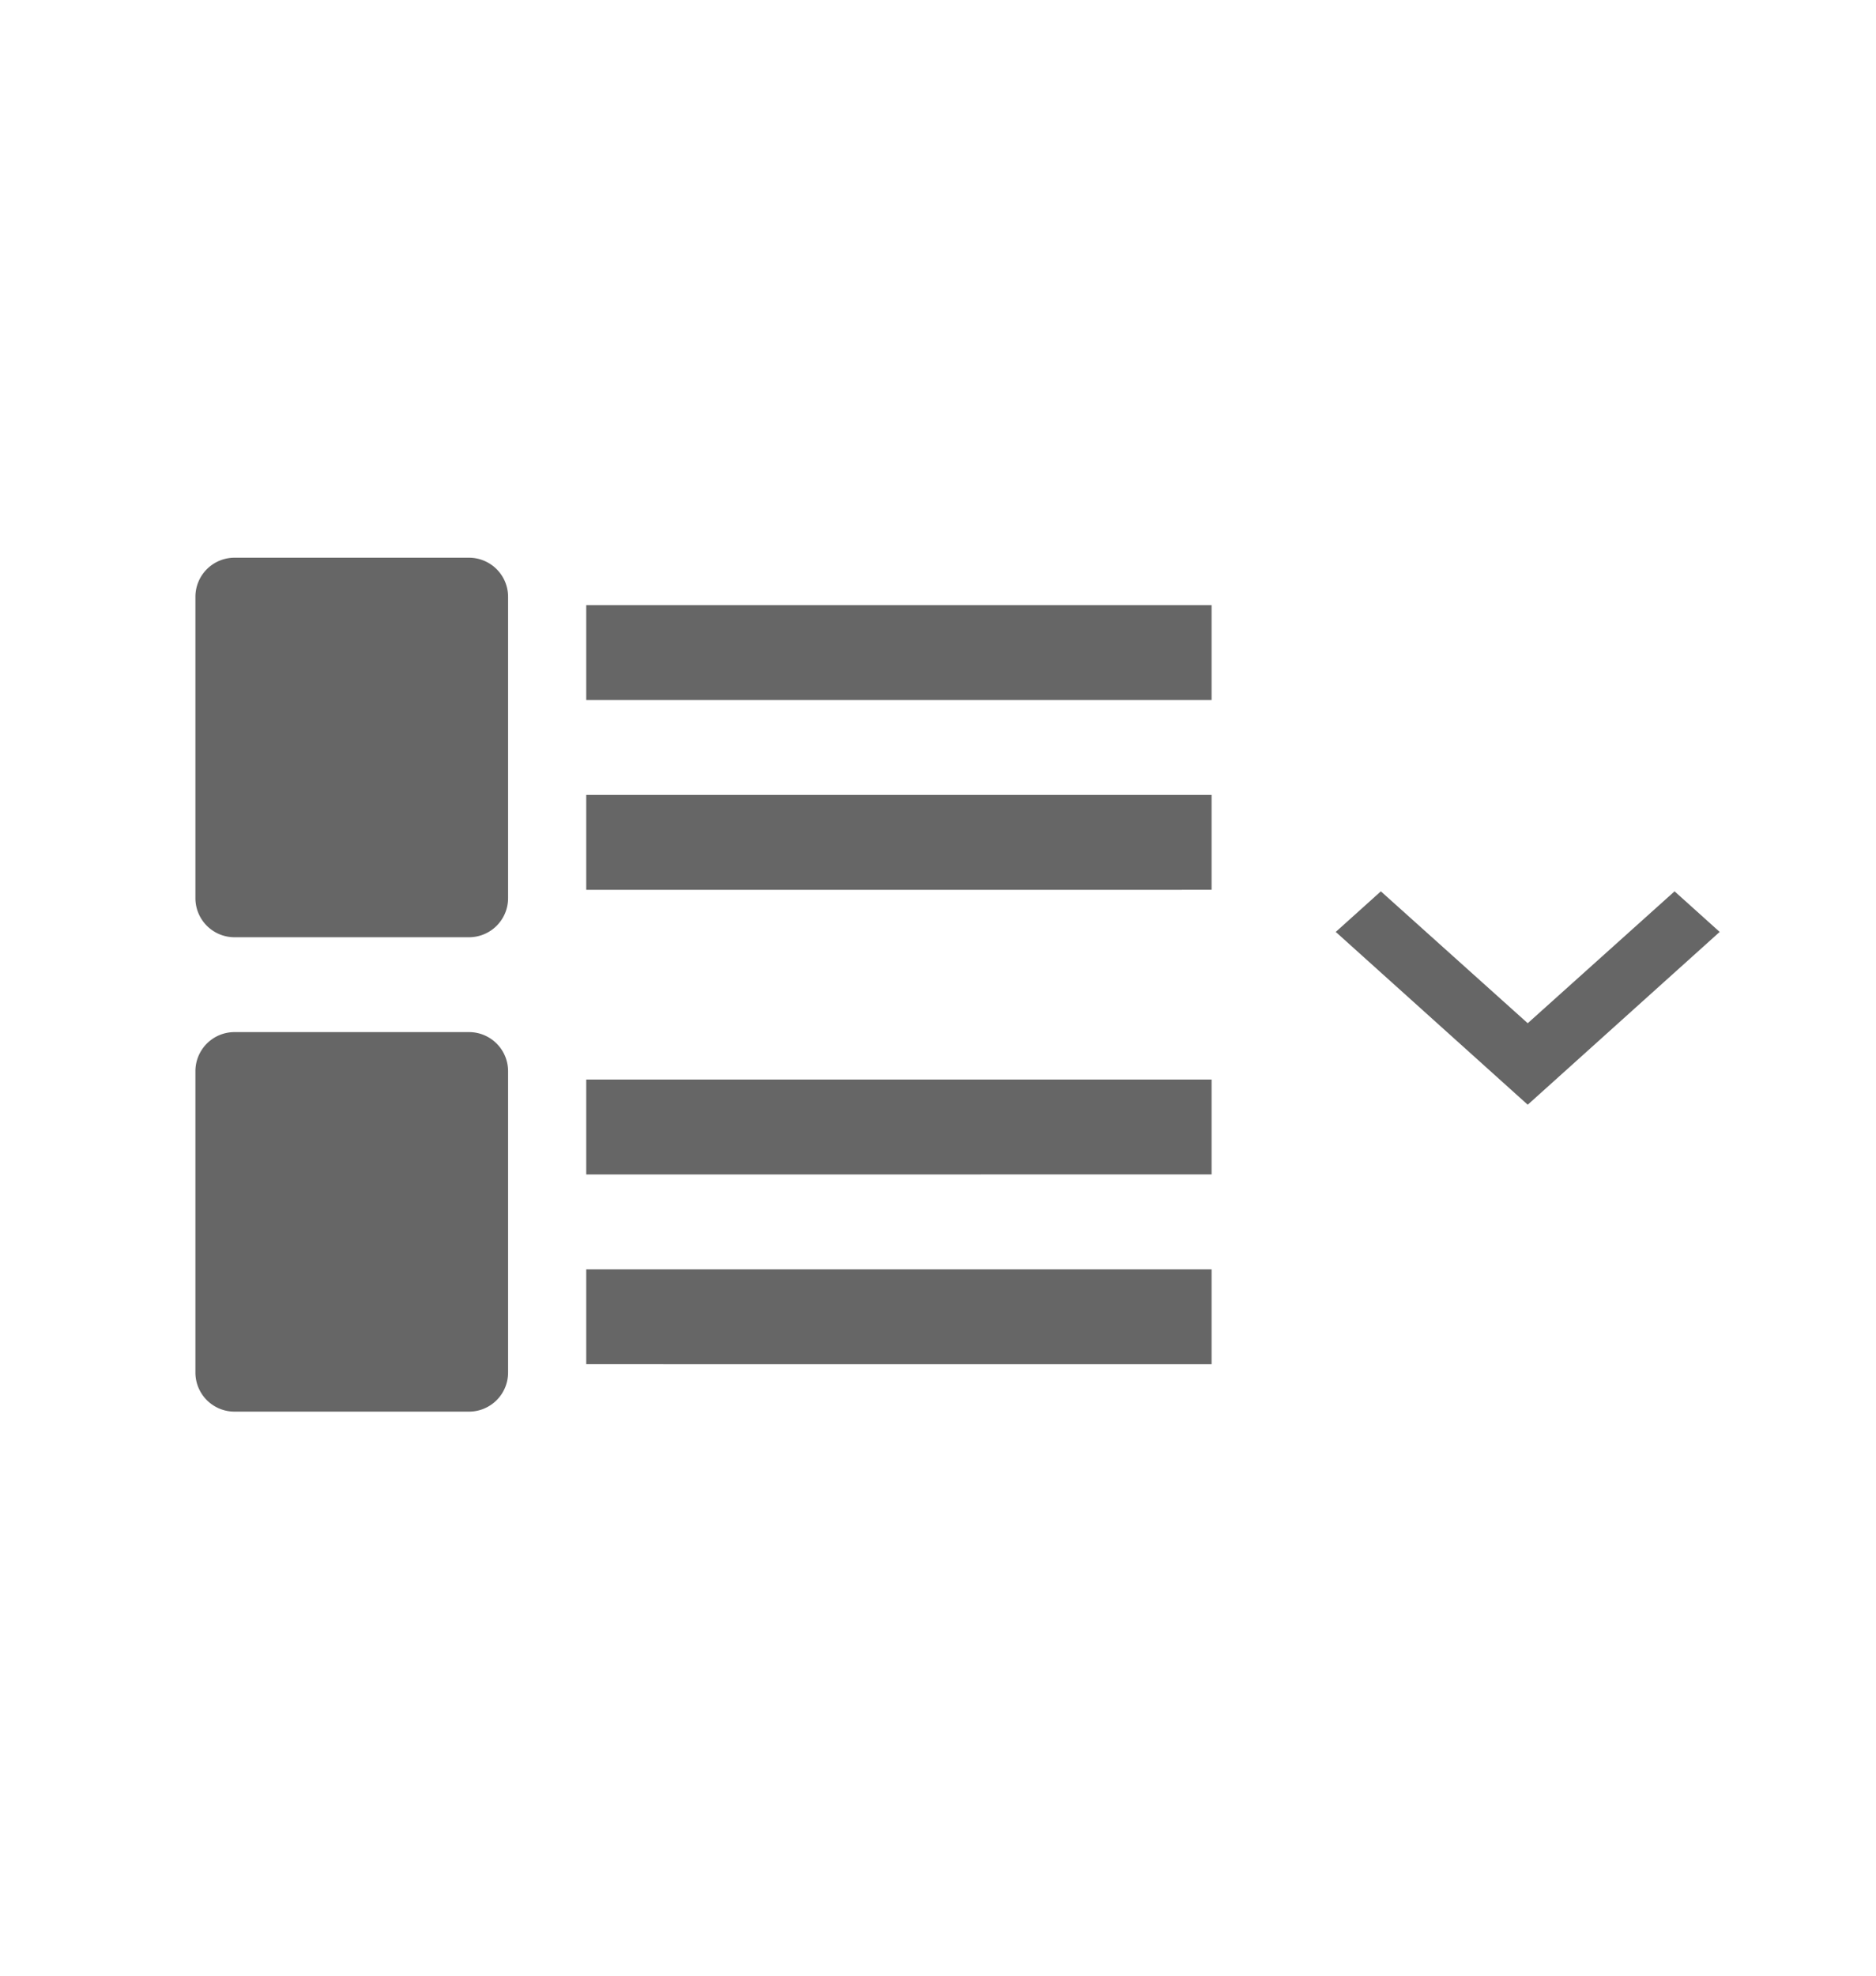 <svg xmlns="http://www.w3.org/2000/svg" xmlns:xlink="http://www.w3.org/1999/xlink" width="38" height="40" viewBox="0 0 48 48">
  <defs>
    <clipPath id="clip-path">
      <rect id="Rectangle_154661" data-name="Rectangle 154661" width="48" height="48"/>
    </clipPath>
  </defs>
  <g id="Grid" clip-path="url(#clip-path)">
    <rect width="48" height="48" fill="rgba(255,255,255,0)"/>
    <g id="forcast" clip-path="url(#clip-path)">
      <rect id="Rectangle_154660" data-name="Rectangle 154660" width="48" height="48" fill="rgba(255,255,255,0)"/>
    </g>
    <g id="Group_145244" data-name="Group 145244" transform="translate(-1142 -201.111)">
      <path id="Union_3" data-name="Union 3" d="M1,21.838a1,1,0,0,1-1-1V13.132a1,1,0,0,1,1-1H7a1,1,0,0,1,1,1v7.706a1,1,0,0,1-1,1Zm9-1.213V18.2H26v2.426Zm0-4.853V13.345H26v2.426ZM1,9.706a1,1,0,0,1-1-1V1A1,1,0,0,1,1,0H7A1,1,0,0,1,8,1V8.706a1,1,0,0,1-1,1Zm9-1.213V6.066H26V8.492ZM10,3.64V1.213H26V3.64Z" transform="translate(1147 214.111)" fill="#666"/>
      <g id="Group_145210" data-name="Group 145210" transform="translate(1176.177 222.643)">
        <path id="ic_chevron_right_24px" d="M1.038,0,0,1.154,3.373,4.911,0,8.669,1.038,9.823,5.457,4.911Z" transform="translate(9.823) rotate(90)" fill="#666"/>
      </g>
    </g>
  </g>
</svg>
